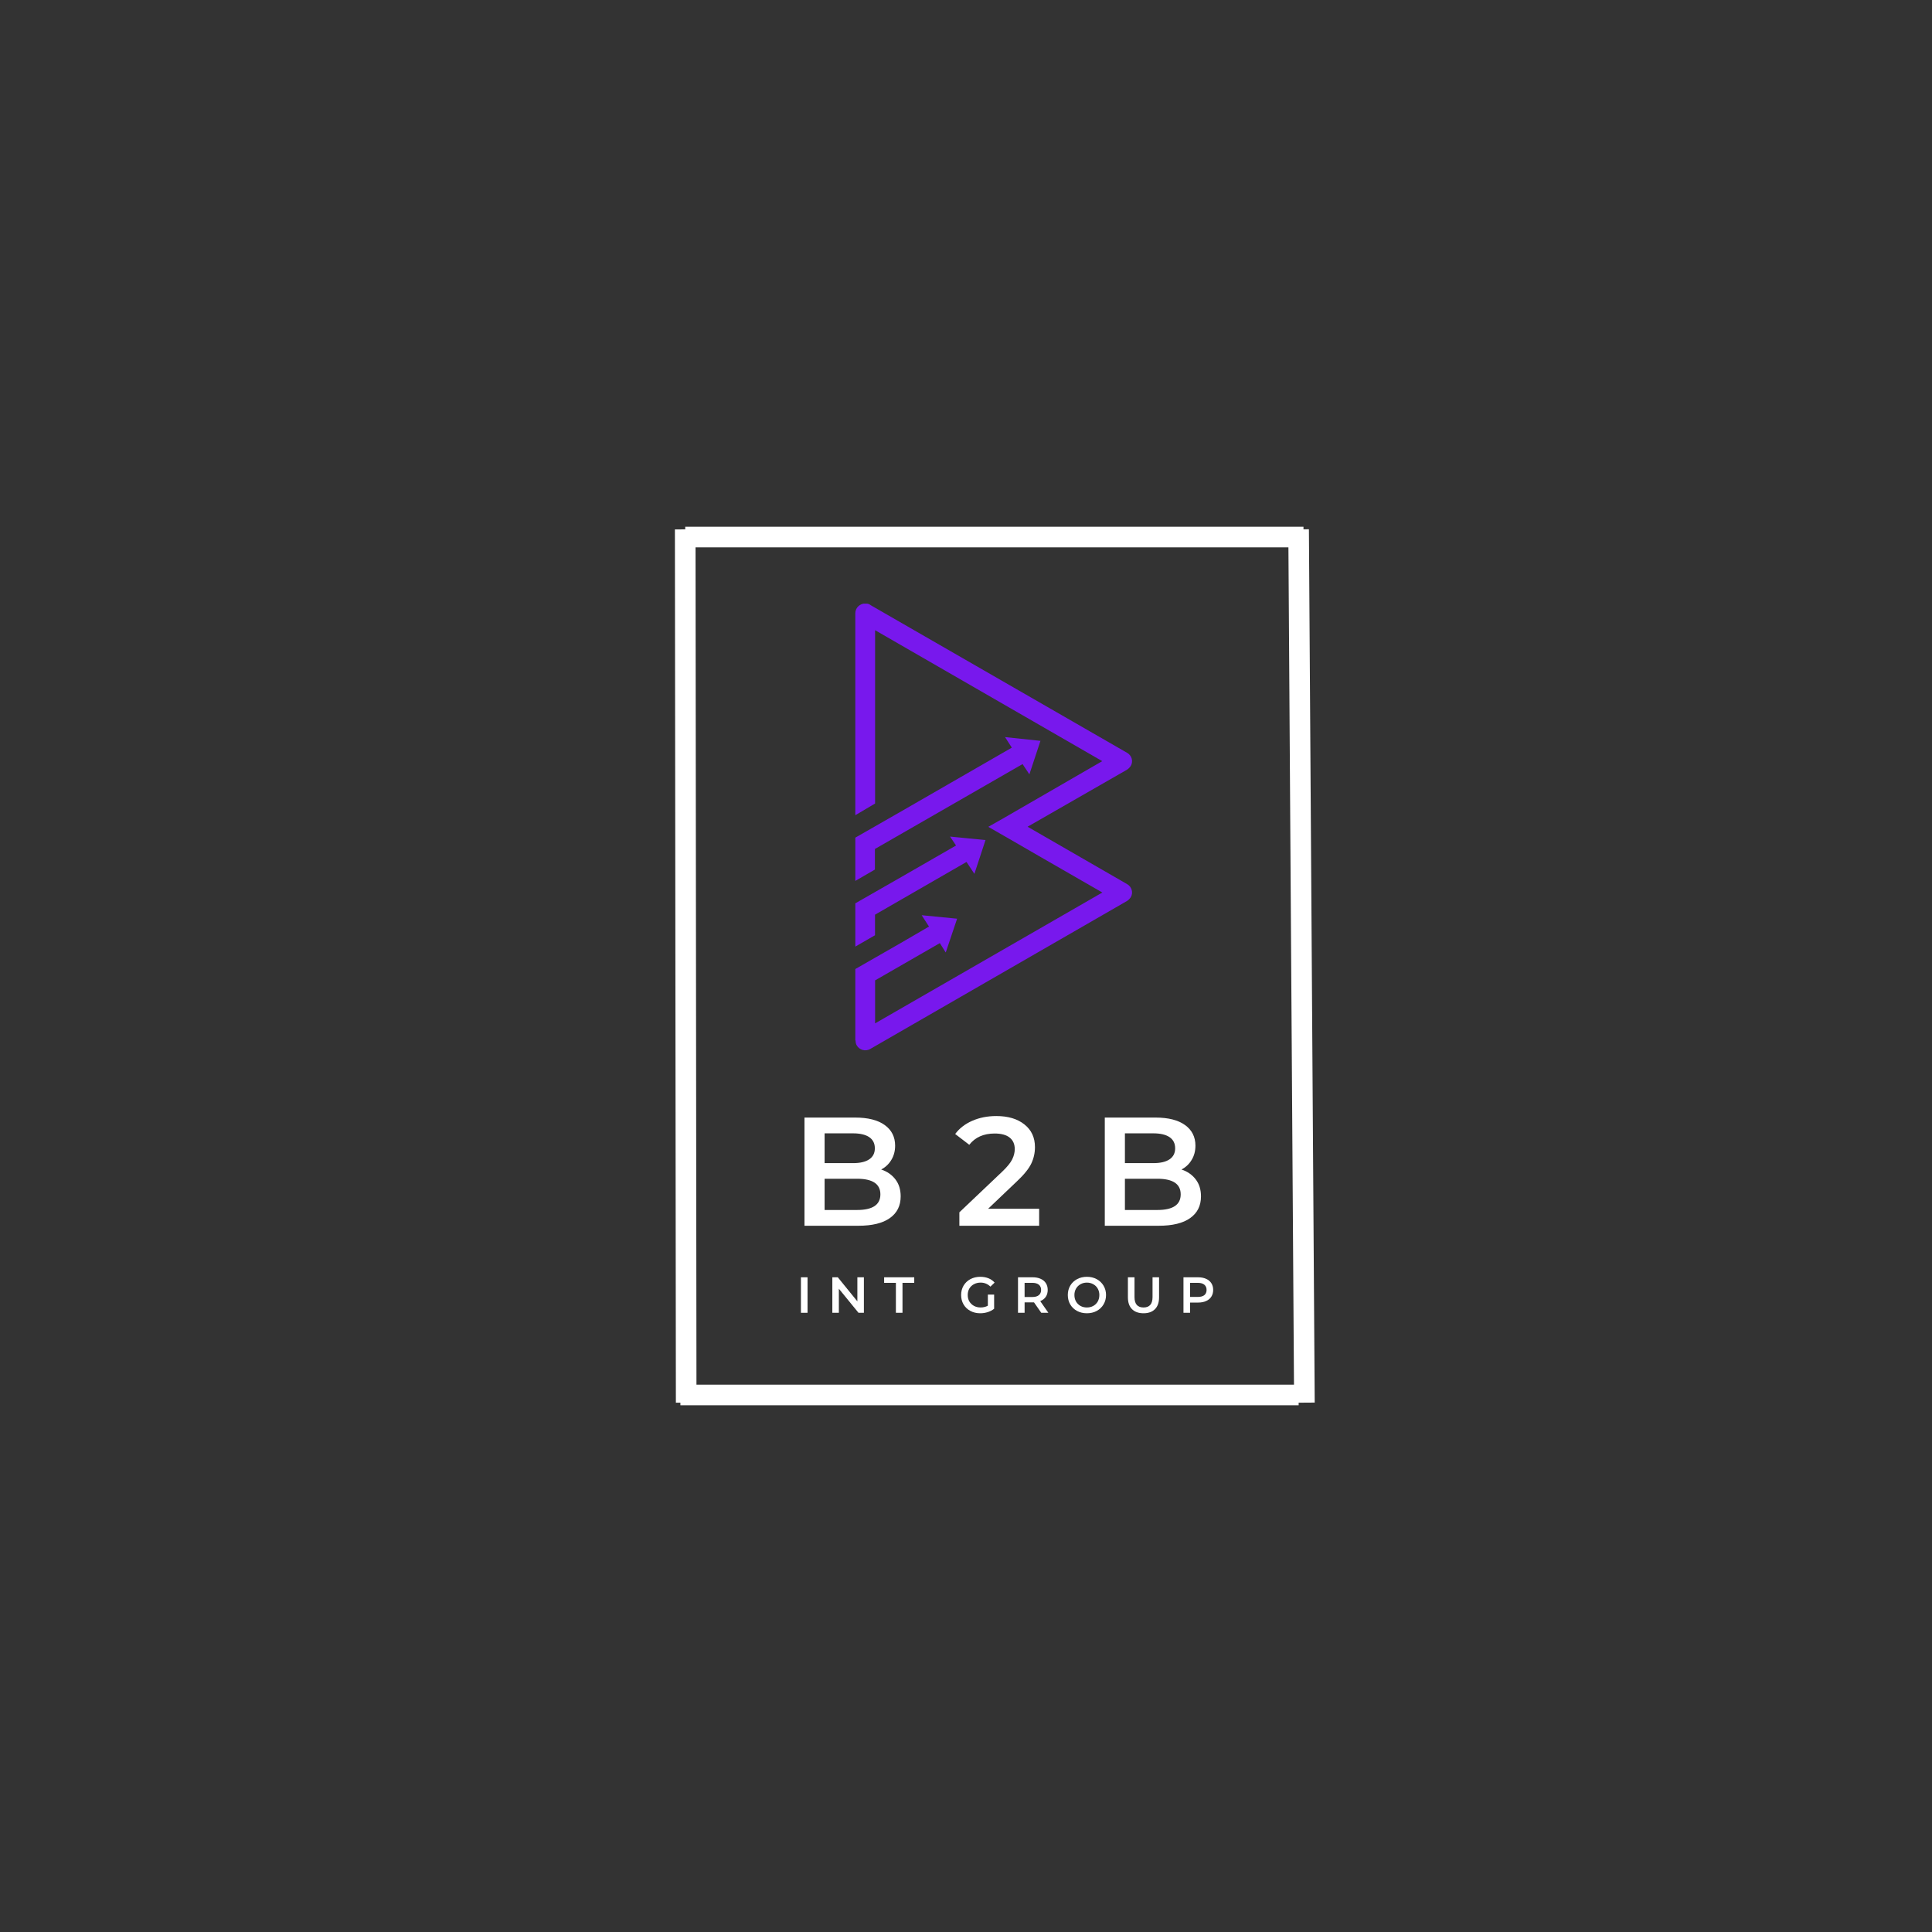 <svg width="375" height="375" xmlns="http://www.w3.org/2000/svg" preserveAspectRatio="xMidYMid meet">
 <rect width="100%" height="100%" fill="#333333" stroke="none"/>
 <defs>
  <g id="svg_1"/>
  <clipPath id="eb46b3915b">
   <path id="svg_2" clip-rule="nonzero" d="m166.012,117.168l53.988,0l0,86.832l-53.988,0l0,-86.832zm0,0"/>
  </clipPath>
 </defs>
 <g>
  <title>background</title>
  <rect fill="none" id="canvas_background" height="402" width="582" y="-1" x="-1"/>
 </g>
 <g>
  <title>Layer 1</title>
  <g id="svg_3" fill="#0b2a32">
   <g id="svg_4">
    <g id="svg_5">
     <path fill="#ffffff" id="svg_6" d="m171.039,226.998c1.156,0.387 2.07,1.023 2.75,1.906c0.688,0.887 1.031,1.992 1.031,3.312c0,1.824 -0.703,3.23 -2.109,4.219c-1.398,0.992 -3.434,1.484 -6.109,1.484l-10.453,0l0,-21l9.844,0c2.477,0 4.391,0.484 5.734,1.453c1.344,0.969 2.016,2.305 2.016,4c0,1.043 -0.246,1.965 -0.734,2.766c-0.48,0.805 -1.137,1.422 -1.969,1.859zm-10.984,-7.016l0,5.781l5.516,0c1.363,0 2.41,-0.242 3.141,-0.734c0.727,-0.488 1.094,-1.203 1.094,-2.141c0,-0.957 -0.367,-1.68 -1.094,-2.172c-0.73,-0.488 -1.777,-0.734 -3.141,-0.734l-5.516,0zm6.297,14.875c3.02,0 4.531,-1.008 4.531,-3.031c0,-2.02 -1.512,-3.031 -4.531,-3.031l-6.297,0l0,6.062l6.297,0zm0,0"/>
    </g>
   </g>
  </g>
  <g id="svg_7" fill="#0b2a32">
   <g id="svg_8">
    <g id="svg_9">
     <path fill="#ffffff" id="svg_10" d="m201.697,234.623l0,3.297l-15.484,0l0,-2.609l8.344,-7.922c0.938,-0.895 1.57,-1.676 1.906,-2.344c0.332,-0.676 0.5,-1.344 0.5,-2c0,-0.977 -0.336,-1.727 -1,-2.25c-0.656,-0.52 -1.625,-0.781 -2.906,-0.781c-2.137,0 -3.777,0.73 -4.922,2.188l-2.734,-2.094c0.82,-1.102 1.926,-1.957 3.312,-2.562c1.395,-0.613 2.953,-0.922 4.672,-0.922c2.281,0 4.098,0.543 5.453,1.625c1.363,1.074 2.047,2.543 2.047,4.406c0,1.137 -0.242,2.203 -0.719,3.203c-0.48,1 -1.402,2.141 -2.766,3.422l-5.609,5.344l9.906,0zm0,0"/>
    </g>
   </g>
  </g>
  <g id="svg_11" fill="#0b2a32">
   <g id="svg_12">
    <g id="svg_13">
     <path fill="#ffffff" id="svg_14" d="m229.329,226.998c1.156,0.387 2.07,1.023 2.75,1.906c0.688,0.887 1.031,1.992 1.031,3.312c0,1.824 -0.703,3.23 -2.109,4.219c-1.398,0.992 -3.434,1.484 -6.109,1.484l-10.453,0l0,-21l9.844,0c2.477,0 4.391,0.484 5.734,1.453c1.344,0.969 2.016,2.305 2.016,4c0,1.043 -0.246,1.965 -0.734,2.766c-0.48,0.805 -1.137,1.422 -1.969,1.859zm-10.984,-7.016l0,5.781l5.516,0c1.363,0 2.41,-0.242 3.141,-0.734c0.727,-0.488 1.094,-1.203 1.094,-2.141c0,-0.957 -0.367,-1.68 -1.094,-2.172c-0.73,-0.488 -1.777,-0.734 -3.141,-0.734l-5.516,0zm6.297,14.875c3.02,0 4.531,-1.008 4.531,-3.031c0,-2.02 -1.512,-3.031 -4.531,-3.031l-6.297,0l0,6.062l6.297,0zm0,0"/>
    </g>
   </g>
  </g>
  <g id="svg_15" fill="#002b44">
   <g id="svg_16">
    <g id="svg_17">
     <path fill="#ffffff" id="svg_18" d="m155.461,247.921l1.281,0l0,6.891l-1.281,0l0,-6.891zm0,0"/>
    </g>
   </g>
  </g>
  <g id="svg_19" fill="#002b44">
   <g id="svg_20">
    <g id="svg_21">
     <path fill="#ffffff" id="svg_22" d="m167.681,247.921l0,6.891l-1.047,0l-3.812,-4.672l0,4.672l-1.266,0l0,-6.891l1.062,0l3.797,4.672l0,-4.672l1.266,0zm0,0"/>
    </g>
   </g>
  </g>
  <g id="svg_23" fill="#002b44">
   <g id="svg_24">
    <g id="svg_25">
     <path fill="#ffffff" id="svg_26" d="m173.891,248.999l-2.281,0l0,-1.078l5.844,0l0,1.078l-2.281,0l0,5.812l-1.281,0l0,-5.812zm0,0"/>
    </g>
   </g>
  </g>
  <g id="svg_27" fill="#002b44">
   <g id="svg_28">
    <g id="svg_29"/>
   </g>
  </g>
  <g id="svg_30" fill="#002b44">
   <g id="svg_31">
    <g id="svg_32">
     <path fill="#ffffff" id="svg_33" d="m191.741,251.28l1.219,0l0,2.75c-0.355,0.281 -0.773,0.5 -1.25,0.656c-0.469,0.145 -0.953,0.219 -1.453,0.219c-0.699,0 -1.336,-0.148 -1.906,-0.453c-0.562,-0.301 -1.008,-0.723 -1.328,-1.266c-0.312,-0.539 -0.469,-1.148 -0.469,-1.828c0,-0.664 0.156,-1.27 0.469,-1.812c0.32,-0.539 0.766,-0.961 1.328,-1.266c0.57,-0.301 1.211,-0.453 1.922,-0.453c0.582,0 1.109,0.094 1.578,0.281c0.477,0.188 0.879,0.469 1.203,0.844l-0.812,0.781c-0.531,-0.52 -1.168,-0.781 -1.906,-0.781c-0.48,0 -0.914,0.105 -1.297,0.312c-0.375,0.199 -0.672,0.48 -0.891,0.844c-0.211,0.367 -0.312,0.781 -0.312,1.25c0,0.469 0.102,0.887 0.312,1.25c0.219,0.367 0.516,0.652 0.891,0.859c0.383,0.211 0.816,0.312 1.297,0.312c0.531,0 1,-0.113 1.406,-0.344l0,-2.156zm0,0"/>
    </g>
   </g>
  </g>
  <g id="svg_34" fill="#002b44">
   <g id="svg_35">
    <g id="svg_36">
     <path fill="#ffffff" id="svg_37" d="m202.109,254.811l-1.406,-2.016c-0.062,0 -0.152,0 -0.266,0l-1.562,0l0,2.016l-1.281,0l0,-6.891l2.844,0c0.594,0 1.109,0.102 1.547,0.297c0.445,0.199 0.785,0.48 1.016,0.844c0.238,0.367 0.359,0.805 0.359,1.312c0,0.523 -0.125,0.969 -0.375,1.344c-0.25,0.367 -0.609,0.641 -1.078,0.828l1.578,2.266l-1.375,0zm-0.031,-4.438c0,-0.438 -0.148,-0.773 -0.438,-1.016c-0.293,-0.238 -0.715,-0.359 -1.266,-0.359l-1.5,0l0,2.75l1.5,0c0.551,0 0.973,-0.117 1.266,-0.359c0.289,-0.238 0.438,-0.578 0.438,-1.016zm0,0"/>
    </g>
   </g>
  </g>
  <g id="svg_38" fill="#002b44">
   <g id="svg_39">
    <g id="svg_40">
     <path fill="#ffffff" id="svg_41" d="m210.963,254.905c-0.699,0 -1.336,-0.148 -1.906,-0.453c-0.562,-0.301 -1.008,-0.723 -1.328,-1.266c-0.312,-0.539 -0.469,-1.148 -0.469,-1.828c0,-0.664 0.156,-1.27 0.469,-1.812c0.32,-0.539 0.766,-0.961 1.328,-1.266c0.57,-0.301 1.207,-0.453 1.906,-0.453c0.707,0 1.344,0.152 1.906,0.453c0.562,0.305 1.004,0.727 1.328,1.266c0.32,0.543 0.484,1.148 0.484,1.812c0,0.68 -0.164,1.289 -0.484,1.828c-0.324,0.543 -0.766,0.965 -1.328,1.266c-0.562,0.305 -1.199,0.453 -1.906,0.453zm0,-1.125c0.457,0 0.867,-0.098 1.234,-0.297c0.375,-0.207 0.664,-0.492 0.875,-0.859c0.207,-0.375 0.312,-0.797 0.312,-1.266c0,-0.457 -0.105,-0.867 -0.312,-1.234c-0.211,-0.375 -0.5,-0.66 -0.875,-0.859c-0.367,-0.207 -0.777,-0.312 -1.234,-0.312c-0.461,0 -0.871,0.105 -1.234,0.312c-0.367,0.199 -0.656,0.484 -0.875,0.859c-0.211,0.367 -0.312,0.777 -0.312,1.234c0,0.469 0.102,0.891 0.312,1.266c0.219,0.367 0.508,0.652 0.875,0.859c0.363,0.199 0.773,0.297 1.234,0.297zm0,0"/>
    </g>
   </g>
  </g>
  <g id="svg_42" fill="#002b44">
   <g id="svg_43">
    <g id="svg_44">
     <path fill="#ffffff" id="svg_45" d="m221.957,254.905c-0.949,0 -1.695,-0.266 -2.234,-0.797c-0.531,-0.531 -0.797,-1.297 -0.797,-2.297l0,-3.891l1.281,0l0,3.844c0,1.344 0.582,2.016 1.75,2.016c1.164,0 1.75,-0.672 1.75,-2.016l0,-3.844l1.266,0l0,3.891c0,1 -0.266,1.766 -0.797,2.297c-0.531,0.531 -1.273,0.797 -2.219,0.797zm0,0"/>
    </g>
   </g>
  </g>
  <g id="svg_46" fill="#002b44">
   <g id="svg_47">
    <g id="svg_48">
     <path fill="#ffffff" id="svg_49" d="m232.554,247.921c0.594,0 1.109,0.102 1.547,0.297c0.445,0.199 0.785,0.48 1.016,0.844c0.238,0.367 0.359,0.805 0.359,1.312c0,0.5 -0.121,0.938 -0.359,1.312c-0.23,0.367 -0.57,0.648 -1.016,0.844c-0.438,0.199 -0.953,0.297 -1.547,0.297l-1.562,0l0,1.984l-1.281,0l0,-6.891l2.844,0zm-0.062,3.812c0.551,0 0.973,-0.113 1.266,-0.344c0.289,-0.238 0.438,-0.578 0.438,-1.016c0,-0.438 -0.148,-0.773 -0.438,-1.016c-0.293,-0.238 -0.715,-0.359 -1.266,-0.359l-1.5,0l0,2.734l1.5,0zm0,0"/>
    </g>
   </g>
  </g>
  <g id="svg_50" clip-path="url(#eb46b3915b)">
   <path id="svg_51" fill-rule="nonzero" d="m169.055,117.5l49.688,28.605c0.938,0.52 1.27,1.684 0.73,2.57c-0.207,0.309 -0.469,0.57 -0.73,0.727l-19.289,11.066l19.289,11.121c0.938,0.52 1.27,1.684 0.73,2.566c-0.207,0.312 -0.469,0.574 -0.73,0.73l-49.844,28.727c-0.887,0.523 -2.102,0.211 -2.621,-0.727c-0.156,-0.262 -0.211,-0.625 -0.211,-0.938l-0.051,0l0,-13.859l8.879,-5.086l5.422,-3.156l-1.422,-2.203l6.879,0.676l-2.207,6.559l-1.145,-1.82l-12.566,7.234l0,8.344l44.109,-25.398l-11.941,-6.871l-6.359,-3.676l-3.84,-2.203l2.883,-1.633l19.238,-11.117l-44.09,-25.414l0,33.637l-3.84,2.273l0,-39.207c0,-1.059 0.887,-1.891 1.945,-1.891c0.418,0 0.781,0.102 1.094,0.363zm-3.039,66.234l0,-8.398l8.879,-5.082l10.672,-6.141l-1.164,-1.734l6.883,0.676l-2.156,6.559l-1.531,-2.309l-17.758,10.234l0,3.992l-3.824,2.203zm0,-12.75l0,-8.398l8.879,-5.082l21.5,-12.387l-1.32,-2.047l6.879,0.73l-2.152,6.504l-1.32,-1.996l-28.66,16.48l0,3.992l-3.805,2.203zm0,0" fill="#7818ed"/>
  </g>
  <path id="svg_52" stroke-miterlimit="4" stroke-width="4" stroke="#ffffff" d="m132.066,270.762l120,0" fill="none"/>
  <path id="svg_53" stroke-miterlimit="4" stroke-width="4" stroke="#ffffff" d="m133.004,104.242l120,0" fill="none"/>
  <path id="svg_54" stroke-miterlimit="4" stroke-width="4" stroke="#ffffff" d="m133.187,272.258l-0.188,-169.504" fill="none"/>
  <path id="svg_55" stroke-miterlimit="4" stroke-width="4" stroke="#ffffff" d="m253.184,272.254l-1.125,-169.508" fill="none"/>
 </g>
</svg>